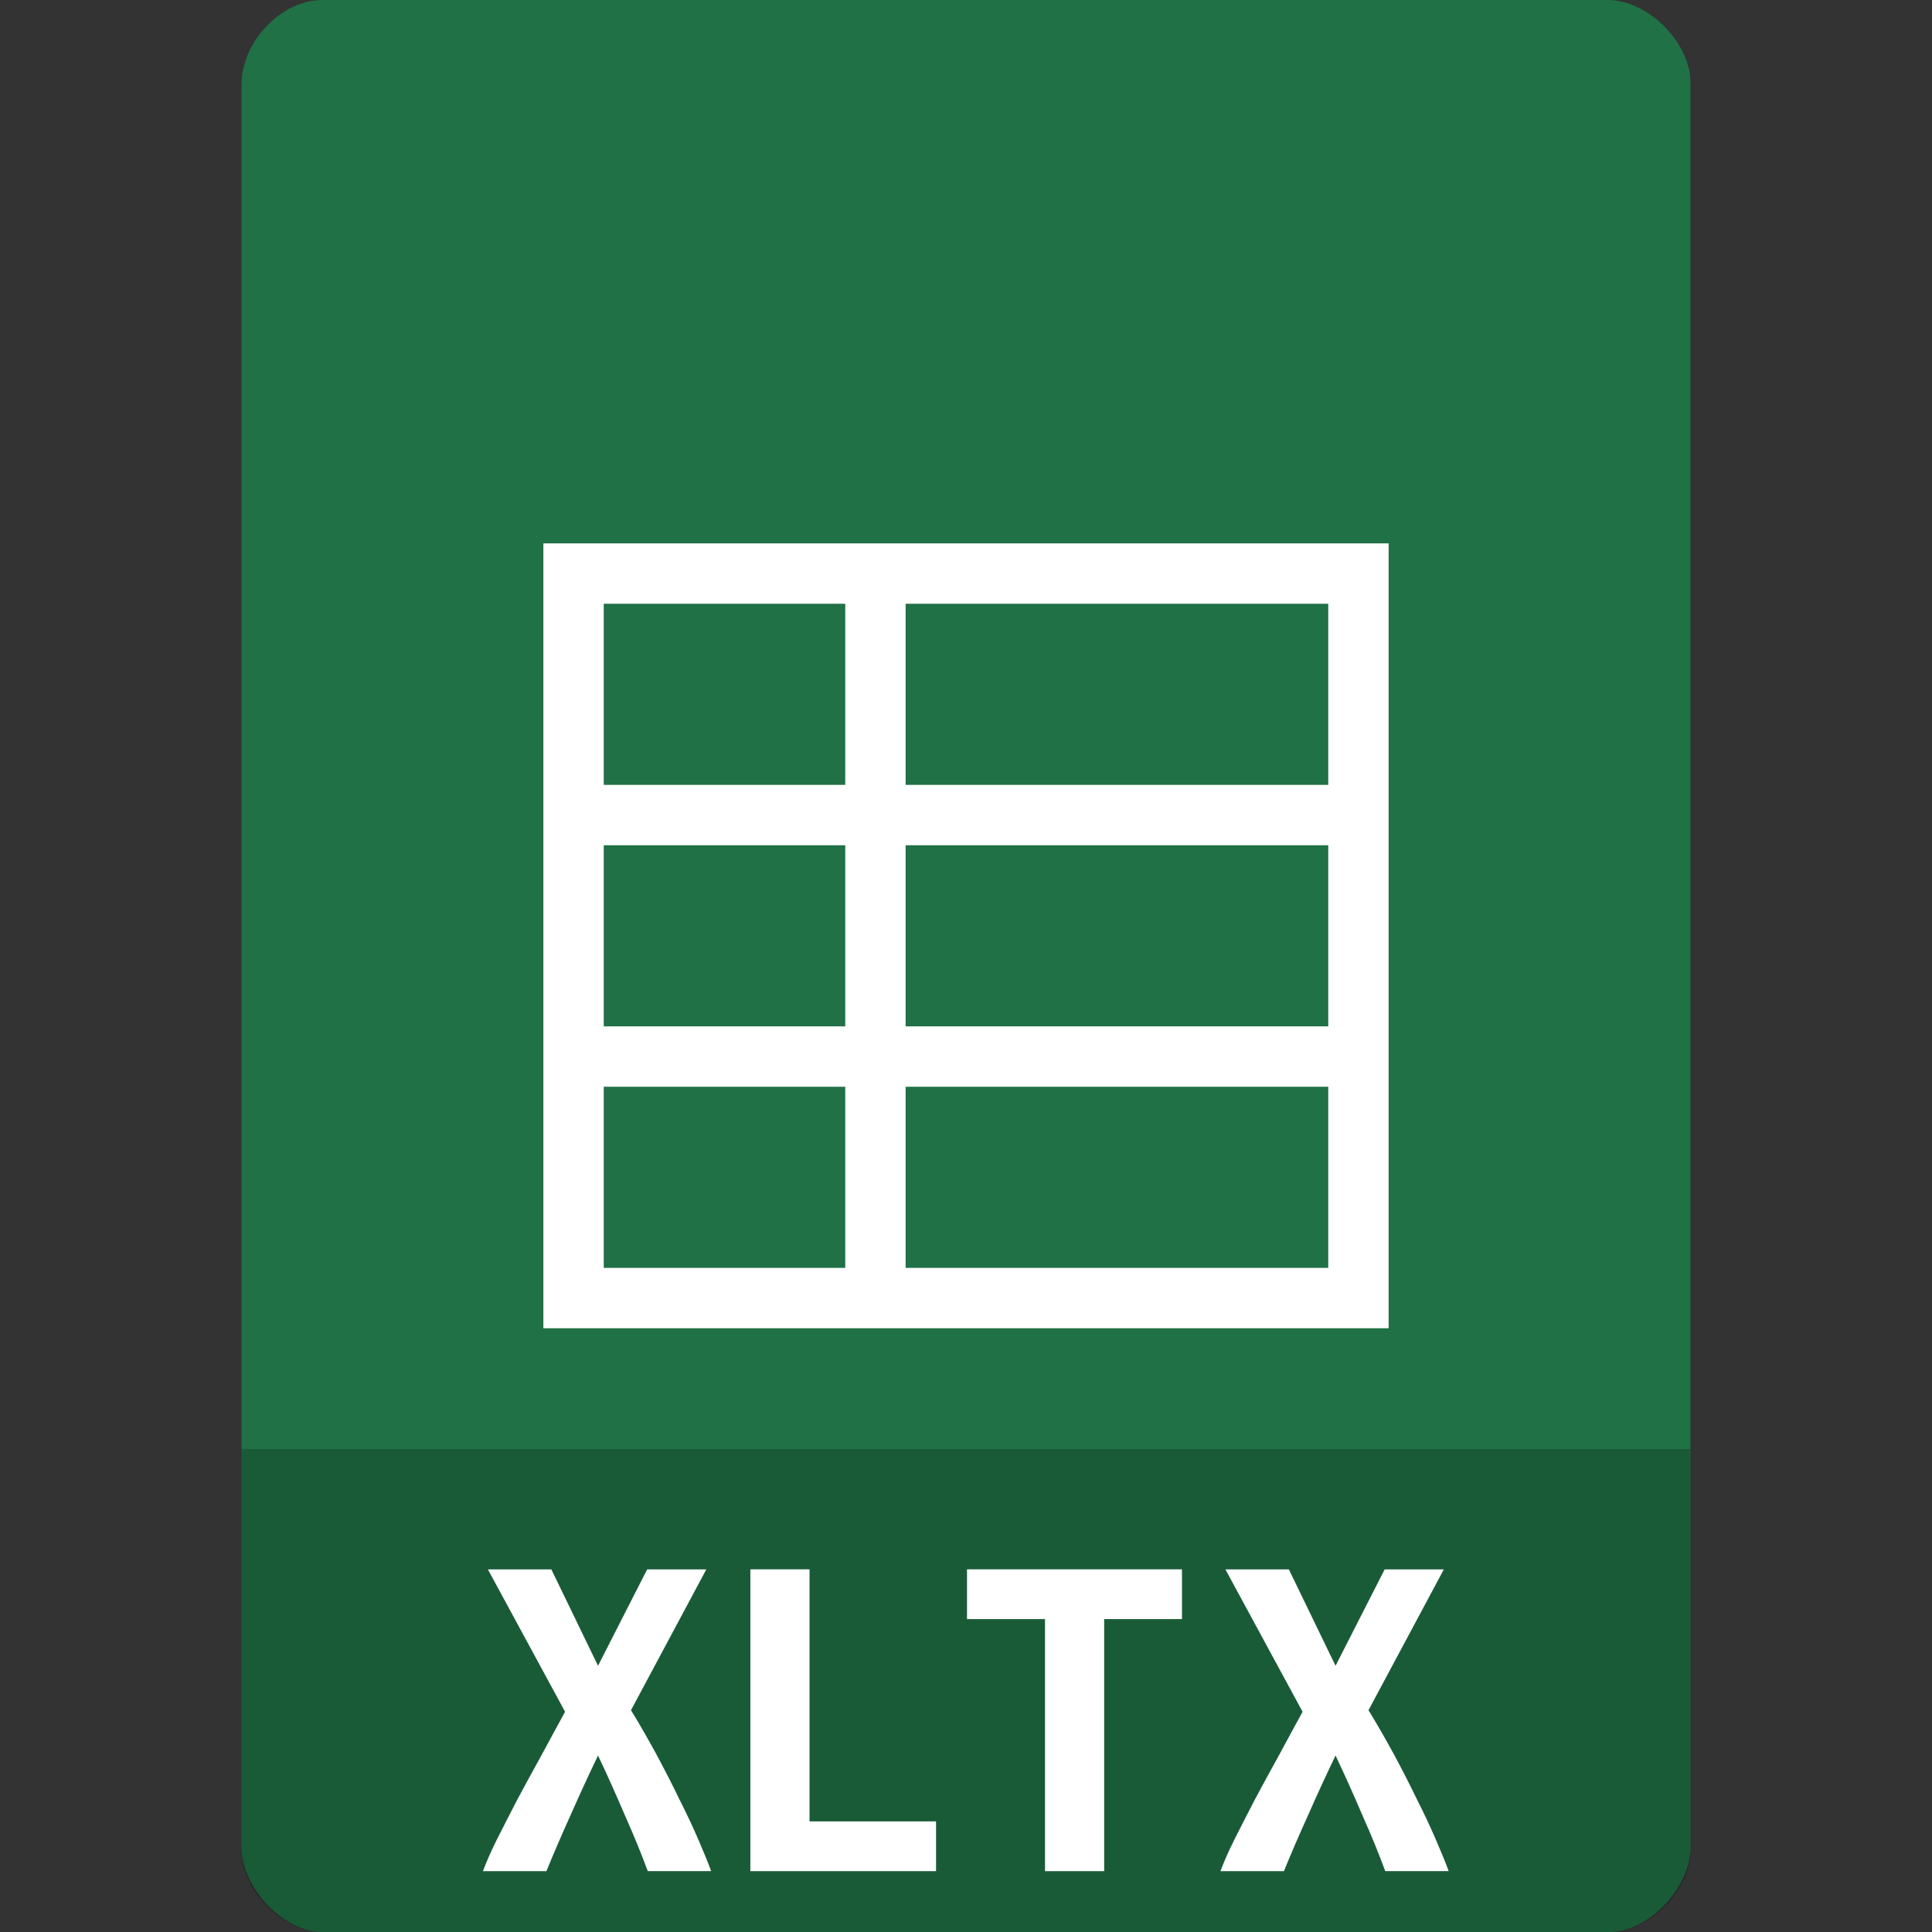 <?xml version="1.0" encoding="UTF-8" standalone="no"?>
<svg
   xmlns:dc="http://purl.org/dc/elements/1.1/"
   xmlns:cc="http://creativecommons.org/ns#"
   xmlns:rdf="http://www.w3.org/1999/02/22-rdf-syntax-ns#"
   xmlns:svg="http://www.w3.org/2000/svg"
   xmlns="http://www.w3.org/2000/svg"
   xmlns:sodipodi="http://sodipodi.sourceforge.net/DTD/sodipodi-0.dtd"
   xmlns:inkscape="http://www.inkscape.org/namespaces/inkscape"
   width="32"
   height="32"
   viewBox="0 0 32 32"
   id="svg3003"
   version="1.1"
   inkscape:version="0.91 r13725"
   sodipodi:docname="application-vnd.openxmlformats-officedocument.spreadsheetml.template.svg">
  <rect x="0" y="0" width="32" height="32" fill="#333333" stroke="none"/>
  <defs
     id="defs3021" />
  <sodipodi:namedview
     pagecolor="#ffffff"
     bordercolor="#666666"
     borderopacity="1"
     objecttolerance="10"
     gridtolerance="10"
     guidetolerance="10"
     inkscape:pageopacity="0"
     inkscape:pageshadow="2"
     inkscape:window-width="1280"
     inkscape:window-height="998"
     id="namedview3019"
     showgrid="true"
     inkscape:zoom="29.5"
     inkscape:cx="11.466542"
     inkscape:cy="7.1026192"
     inkscape:window-x="0"
     inkscape:window-y="0"
     inkscape:window-maximized="1"
     inkscape:current-layer="svg3003">
    <inkscape:grid
       type="xygrid"
       id="grid3061" />
  </sodipodi:namedview>
  <path
     inkscape:connector-curvature="0"
     style="fill:#207145;fill-opacity:1"
     d="M 5.344,-3e-7 C 4.656,1.47e-5 4,0.689 4,1.406 L 4,30.594 C 4,31.27 4.695,32 5.344,32 L 26.656,32 C 27.305,32 28,31.27 28,30.594 L 28,9 28,1.375 C 28,0.702 27.298,-3e-7 26.625,-3e-7 l -7.625,0 -13.656,0 z"
     id="path4-1" />
  <path
     style="fill:#ffffff"
     d="m 23,9 0,13 -14,0 0,-13 z m -1,1 -7,0 0,3 7,0 z m -8,0 -4,0 0,3 4,0 z m 8,4 -7,0 0,3 7,0 z m -8,0 -4,0 0,3 4,0 z m 8,4 -7,0 0,3 7,0 z m -8,0 -4,0 0,3 4,0 z"
     id="path10"
     inkscape:connector-curvature="0"
     sodipodi:nodetypes="ccccccccccccccccccccccccccccccccccc" />
  <path
     style="fill:#000000;fill-opacity:0.196"
     d="m 4,24 0,6.668 C 4,31.316 4.688,32 5.332,32 L 26.668,32 C 27.312,32 28,31.316 28,30.668 L 28,24 z"
     id="path3007"
     inkscape:connector-curvature="0" />
  <g
     id="g3367"
     transform="matrix(0.827,0,0,0.893,0.556,3.309)">
    <path
       d="m 12.301,31 c -0.123,-0.308 -0.271,-0.648 -0.451,-1.021 -0.172,-0.373 -0.353,-0.75 -0.545,-1.124 -0.185,0.357 -0.369,0.726 -0.554,1.115 C 10.566,30.348 10.407,30.692 10.271,31 L 9,31 c 0.066,-0.164 0.156,-0.357 0.279,-0.586 0.127,-0.23 0.262,-0.48 0.41,-0.742 0.156,-0.267 0.312,-0.537 0.48,-0.816 0.164,-0.283 0.324,-0.554 0.476,-0.812 l -1.546,-2.641 1.271,0 0.935,1.788 0.984,-1.788 1.185,0 -1.509,2.612 c 0.172,0.258 0.34,0.533 0.508,0.816 0.164,0.283 0.316,0.558 0.459,0.832 0.144,0.262 0.271,0.513 0.381,0.75 0.107,0.23 0.193,0.422 0.258,0.586 l -1.271,0"
       id="path3013"
       inkscape:connector-curvature="0"
       style="fill:#ffffff" />
    <path
       d="m 18.075,31 -3.719,0 0,-5.598 1.185,0 0,4.675 2.534,0 0,0.923"
       id="path3015"
       inkscape:connector-curvature="0"
       style="fill:#ffffff" />
    <path
       d="m 23,25.402 0,0.923 -1.558,0 0,4.675 -1.185,0 0,-4.675 -1.562,0 0,-0.923 4.306,0"
       id="path3017"
       inkscape:connector-curvature="0"
       style="fill:#ffffff" />
    <path
       d="m 27.072,31 c -0.123,-0.308 -0.271,-0.648 -0.451,-1.021 -0.172,-0.373 -0.353,-0.75 -0.545,-1.124 -0.185,0.357 -0.369,0.726 -0.554,1.115 C 25.337,30.348 25.178,30.692 25.042,31 L 23.771,31 c 0.066,-0.164 0.156,-0.357 0.279,-0.586 0.127,-0.23 0.262,-0.48 0.41,-0.742 0.156,-0.267 0.312,-0.537 0.48,-0.816 0.164,-0.283 0.324,-0.554 0.476,-0.812 l -1.546,-2.641 1.271,0 0.935,1.788 0.984,-1.788 1.185,0 -1.509,2.612 c 0.172,0.258 0.34,0.533 0.508,0.816 0.164,0.283 0.316,0.558 0.459,0.832 0.144,0.262 0.271,0.513 0.381,0.75 0.107,0.23 0.193,0.422 0.258,0.586 l -1.271,0"
       id="path3013-7"
       inkscape:connector-curvature="0"
       style="fill:#ffffff" />
  </g>
</svg>
